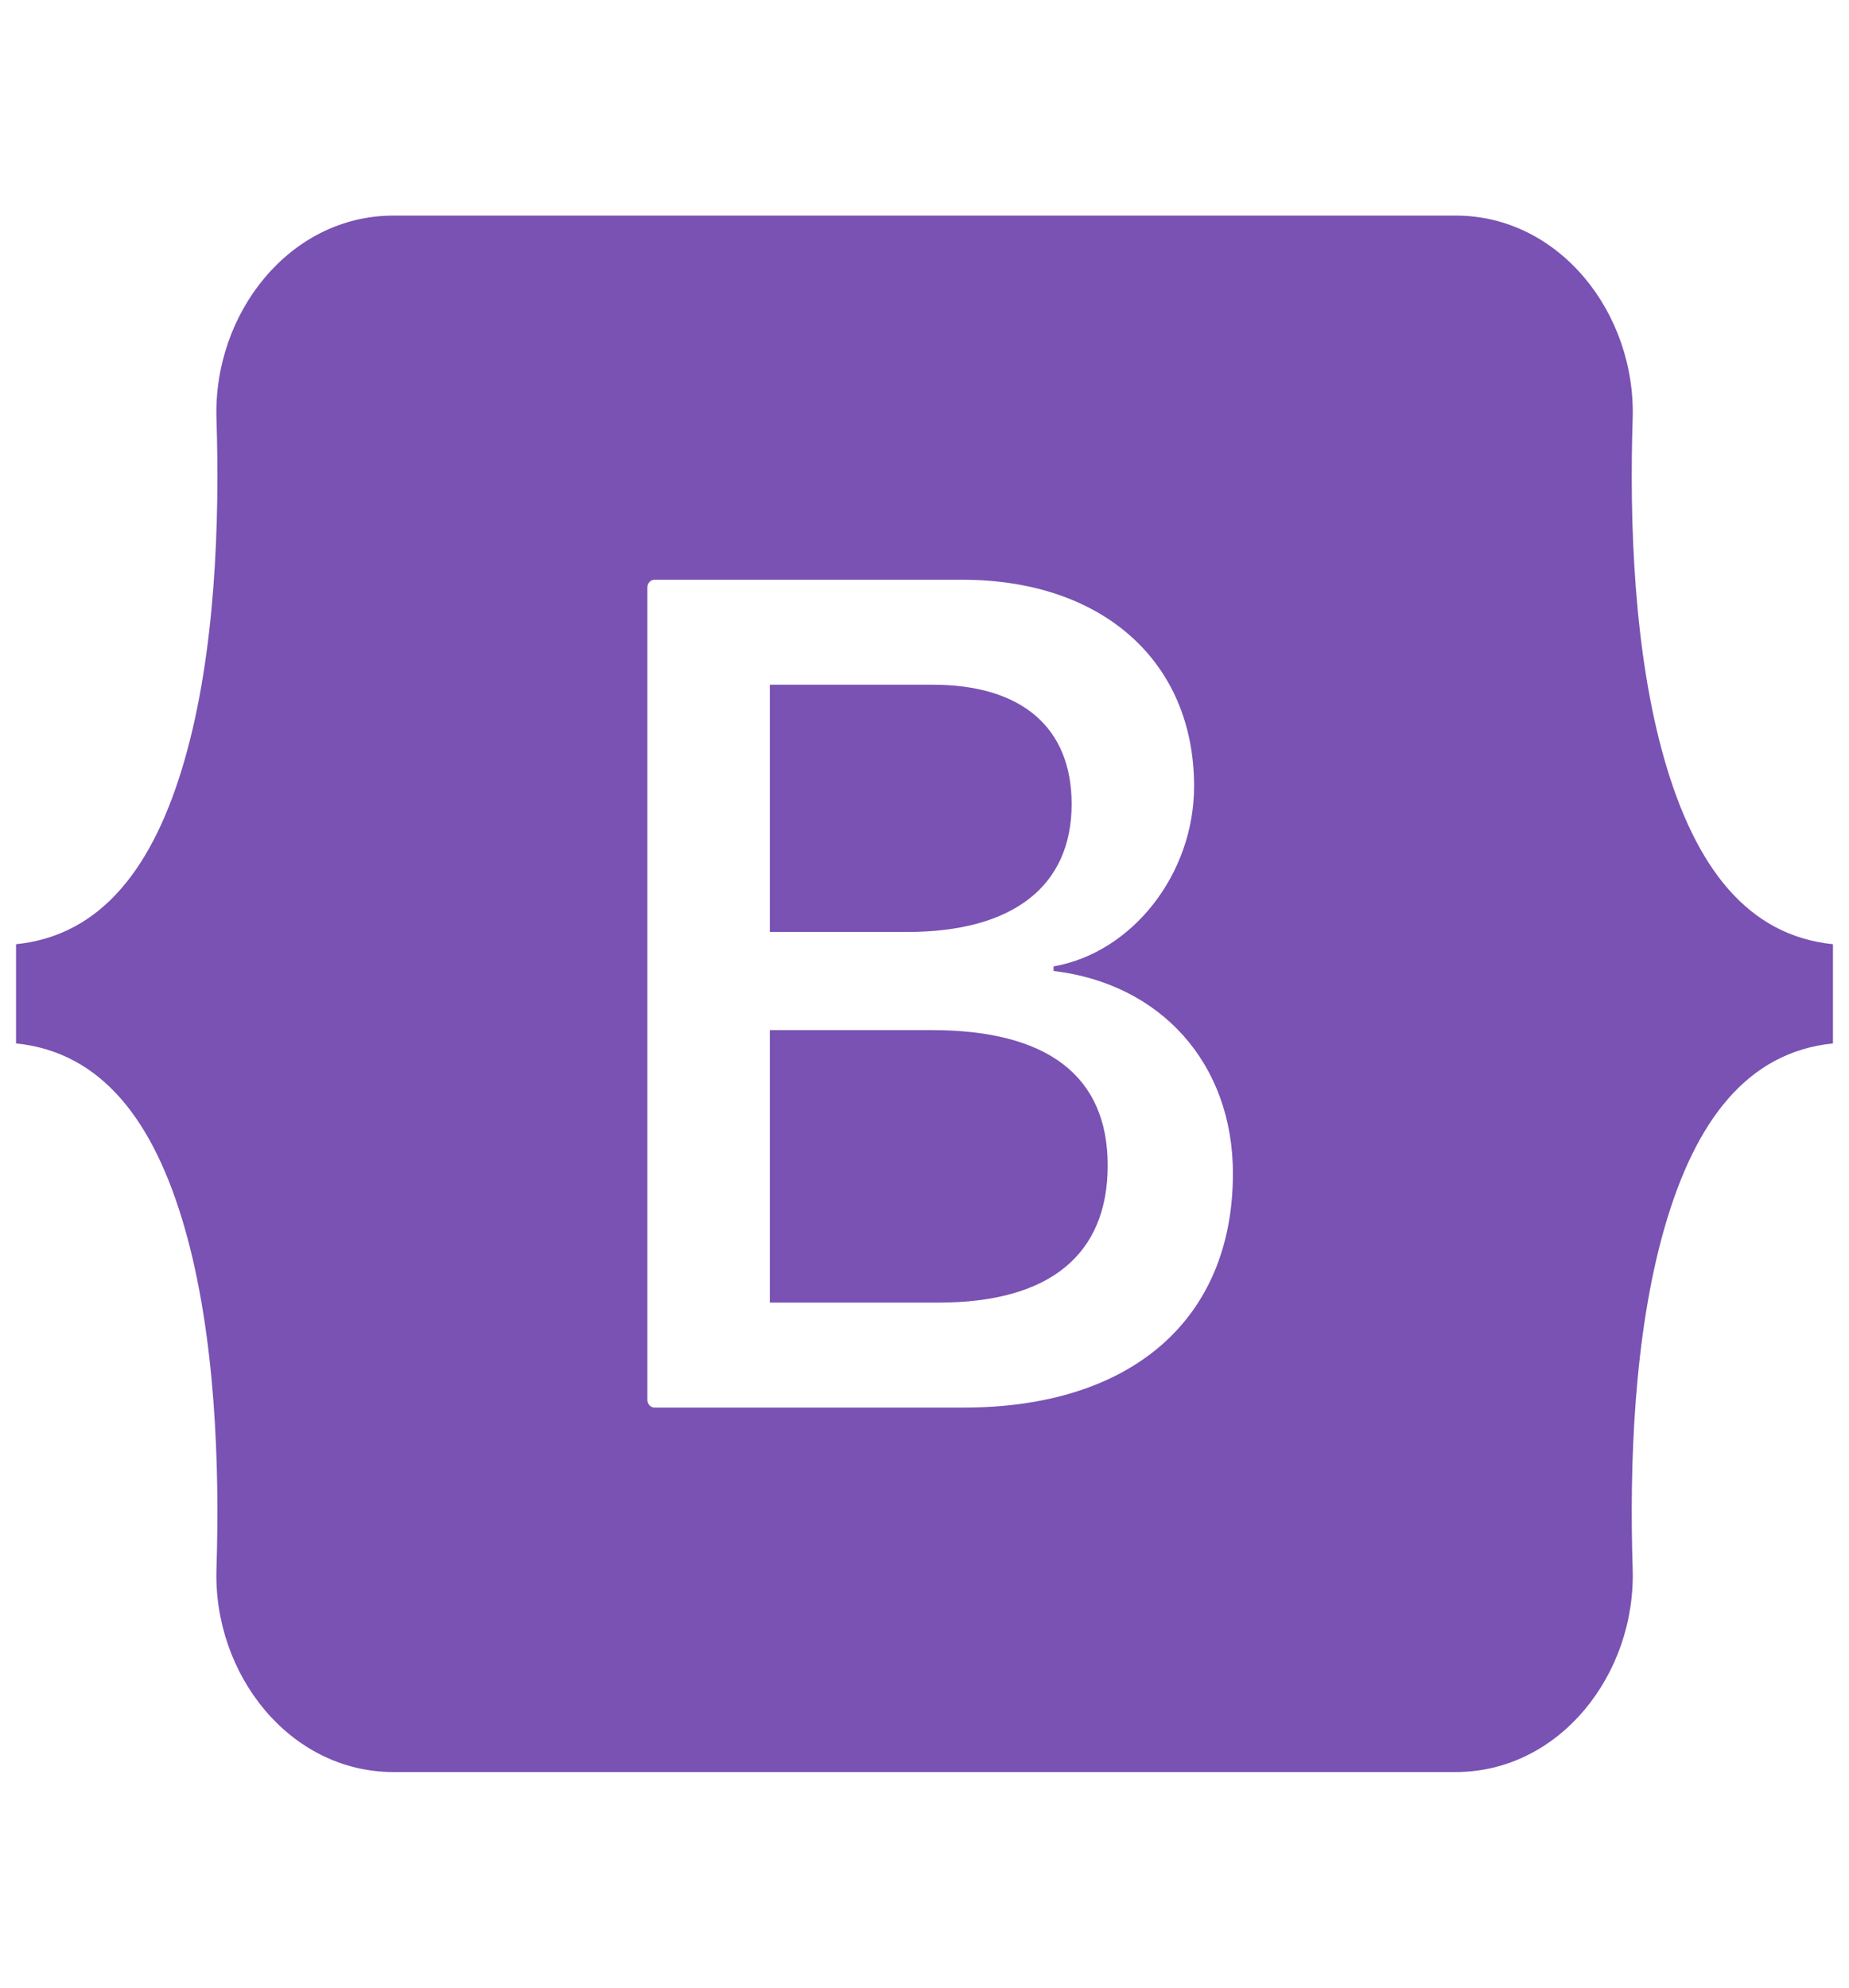 <svg width="40" height="43" viewBox="0 0 40 43" fill="none" xmlns="http://www.w3.org/2000/svg">
<path d="M8.511 4.664C6.268 4.664 4.609 6.776 4.683 9.065C4.754 11.264 4.662 14.113 3.995 16.435C3.326 18.765 2.195 20.238 0.347 20.427V22.573C2.195 22.762 3.326 24.235 3.995 26.565C4.662 28.888 4.754 31.736 4.683 33.935C4.609 36.225 6.268 38.336 8.511 38.336H31.492C33.735 38.336 35.394 36.224 35.32 33.935C35.249 31.736 35.341 28.888 36.008 26.565C36.677 24.235 37.805 22.762 39.653 22.573V20.427C37.805 20.238 36.677 18.765 36.008 16.435C35.341 14.113 35.249 11.264 35.32 9.065C35.394 6.776 33.735 4.664 31.492 4.664H8.511ZM26.672 25.387C26.672 28.54 24.483 30.451 20.852 30.451H14.158C14.117 30.451 14.079 30.433 14.05 30.402C14.021 30.372 14.005 30.329 14.005 30.286V12.707C14.005 12.686 14.009 12.664 14.016 12.644C14.024 12.624 14.035 12.606 14.05 12.591C14.064 12.575 14.081 12.563 14.099 12.555C14.118 12.546 14.138 12.542 14.158 12.542H20.817C23.845 12.542 25.832 14.305 25.832 17.01C25.832 18.909 24.495 20.609 22.792 20.907V21.006C25.11 21.28 26.672 23.005 26.672 25.387ZM20.178 14.813H16.654V20.162H19.623C21.917 20.162 23.183 19.17 23.183 17.395C23.183 15.732 22.095 14.813 20.178 14.813ZM16.654 22.285V28.18H20.309C22.698 28.18 23.963 27.15 23.963 25.213C23.963 23.277 22.663 22.285 20.155 22.285H16.654Z" fill="#7952B3"/>
</svg>
